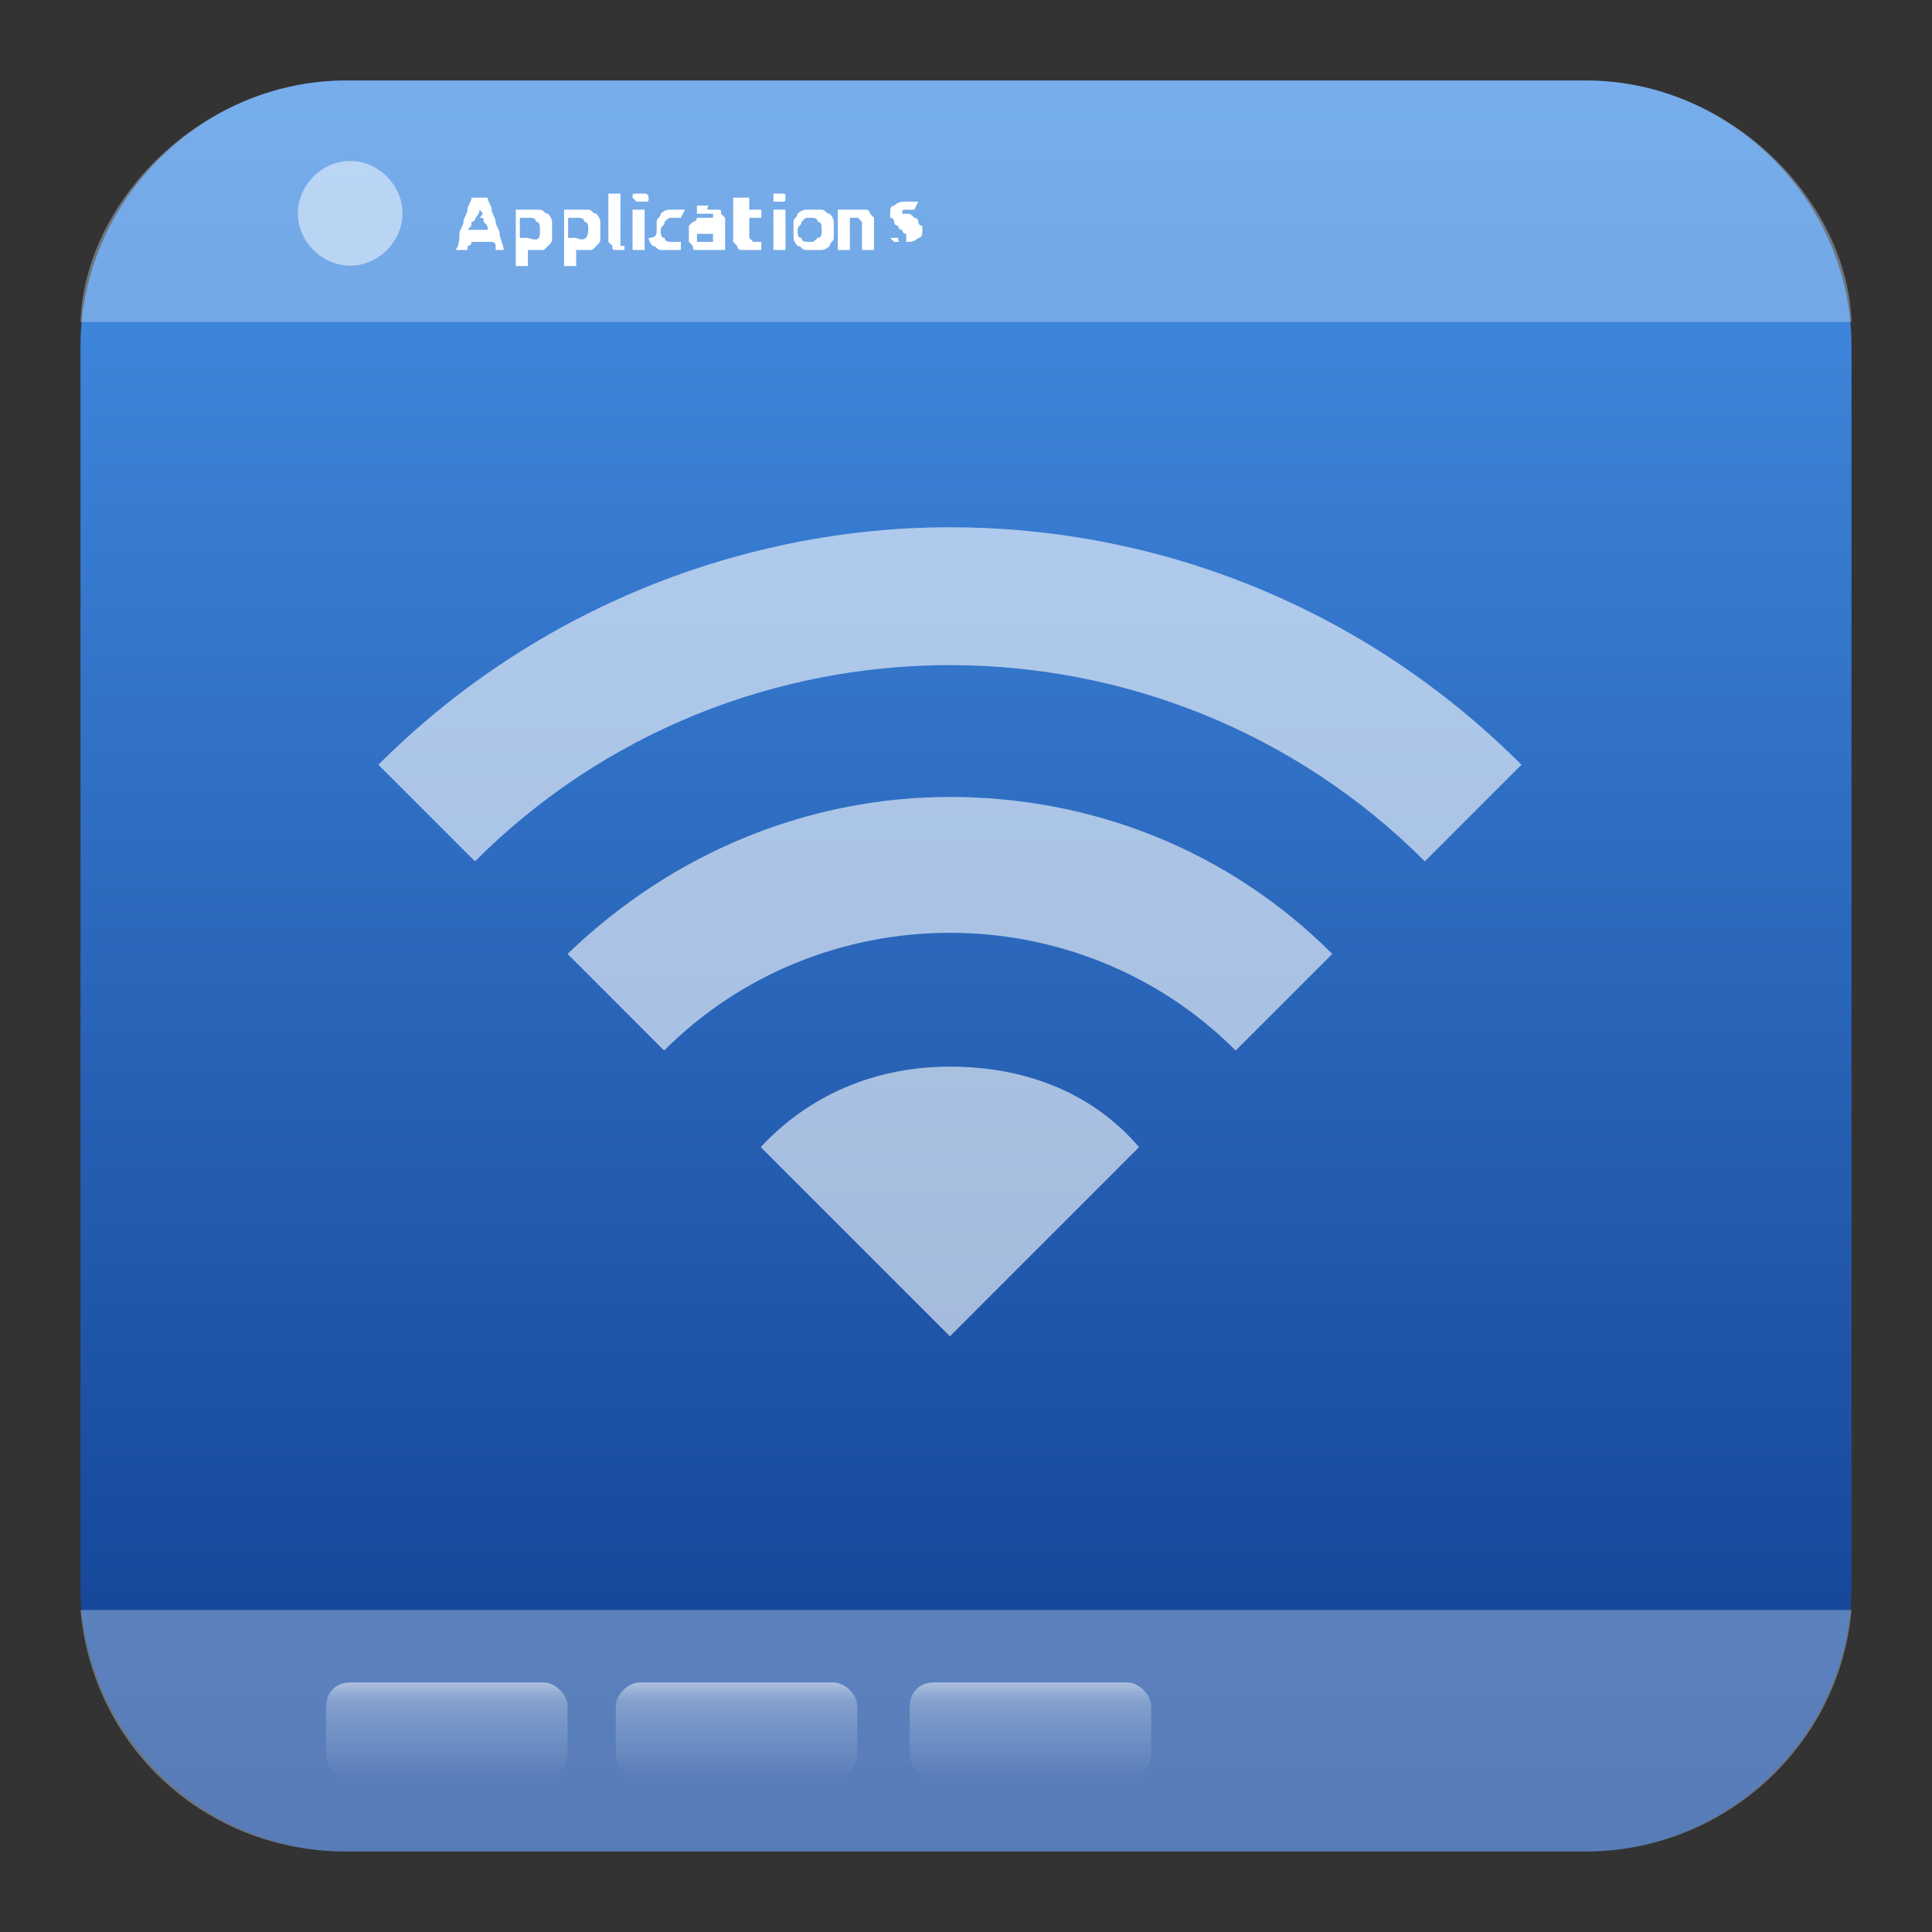 <?xml version="1.0" encoding="UTF-8" standalone="no"?>
<svg width="48px" height="48px" viewBox="0 0 48 48" version="1.1" xmlns="http://www.w3.org/2000/svg" xmlns:xlink="http://www.w3.org/1999/xlink" xmlns:sketch="http://www.bohemiancoding.com/sketch/ns">
    <rect x="0" y="0" width="48" height="48" fill="#333333" stroke="none"/>
    <!-- Generator: Sketch 3.0.4 (8054) - http://www.bohemiancoding.com/sketch -->
    <title>Slice 2</title>
    <desc>Created with Sketch.</desc>
    <defs>
        <linearGradient x1="50%" y1="0%" x2="50%" y2="100%" id="linearGradient-1">
            <stop stop-color="#4490E6" offset="0%"></stop>
            <stop stop-color="#103D8F" offset="100%"></stop>
        </linearGradient>
        <linearGradient x1="49.872%" y1="-0.129%" x2="49.872%" y2="100.417%" id="linearGradient-2">
            <stop stop-color="#FFFFFF" offset="0%"></stop>
            <stop stop-color="#FFFFFF" stop-opacity="0.498" offset="20%"></stop>
            <stop stop-color="#FFFFFF" stop-opacity="0" offset="100%"></stop>
        </linearGradient>
        <linearGradient x1="50.493%" y1="-0.129%" x2="50.493%" y2="100.417%" id="linearGradient-3">
            <stop stop-color="#FFFFFF" offset="0%"></stop>
            <stop stop-color="#FFFFFF" stop-opacity="0.498" offset="20%"></stop>
            <stop stop-color="#FFFFFF" stop-opacity="0" offset="100%"></stop>
        </linearGradient>
        <linearGradient x1="49.432%" y1="-0.129%" x2="49.432%" y2="100.417%" id="linearGradient-4">
            <stop stop-color="#FFFFFF" offset="0%"></stop>
            <stop stop-color="#FFFFFF" stop-opacity="0.498" offset="20%"></stop>
            <stop stop-color="#FFFFFF" stop-opacity="0" offset="100%"></stop>
        </linearGradient>
    </defs>
    <g id="Page-1" stroke="none" stroke-width="1" fill="none" fill-rule="evenodd" sketch:type="MSPage">
        <g id="wps-office-etmain-01" sketch:type="MSLayerGroup" transform="translate(2, 2)">
            <path d="M44,37.4 C44,41 41,44 37.4,44 L6.6,44 C3,44 0,41 0,37.4 L0,6.6 C0,3 3,0 6.6,0 L37.4,0 C41,0 44,3 44,6.6 L44,37.4 L44,37.4 Z" id="Shape" fill="url(#linearGradient-1)" sketch:type="MSShapeGroup"></path>
            <path d="M21.6,11.1 C16.5,11.1 11.3,13.1 7.4,17 L9.8,19.4 C16.3,12.9 26.9,12.9 33.4,19.4 L35.8,17 C31.9,13.1 26.8,11.1 21.6,11.1 L21.6,11.1 Z" id="Shape" opacity="0.6" fill="#FFFFFF" sketch:type="MSShapeGroup"></path>
            <path d="M21.6,17.8 C18.2,17.8 14.8,19.1 12.1,21.7 L14.5,24.1 C18.4,20.2 24.8,20.2 28.7,24.1 L31.1,21.7 C28.5,19.1 25.1,17.8 21.6,17.8 L21.6,17.8 Z" id="Shape" opacity="0.6" fill="#FFFFFF" sketch:type="MSShapeGroup"></path>
            <path d="M21.6,24.5 C19.9,24.5 18.2,25.1 16.9,26.5 L21.6,31.2 L26.3,26.5 C25.1,25.1 23.4,24.5 21.6,24.5 L21.6,24.5 Z" id="Shape" opacity="0.6" fill="#FFFFFF" sketch:type="MSShapeGroup"></path>
            <path d="M0,6 L44,6 C43.9,3 41,0 37.4,0 L6.6,0 C3,0 0.1,3 0,6 L0,6 Z" id="Shape" opacity="0.4" fill="#C3D9F5" sketch:type="MSShapeGroup"></path>
            <path d="M44,38 L0,38 C0.3,41.4 3.1,44 6.6,44 L37.4,44 C40.8,44 43.7,41.4 44,38 L44,38 Z" id="Shape" opacity="0.4" fill="#C3D9F5" sketch:type="MSShapeGroup"></path>
            <path d="M6.7,39.8 L11.5,39.8 C11.8,39.8 12.1,40.1 12.1,40.4 L12.1,41.6 C12.1,41.9 11.8,42.2 11.5,42.2 L6.7,42.2 C6.4,42.2 6.1,41.9 6.1,41.6 L6.1,40.4 C6.1,40.1 6.3,39.8 6.7,39.8 L6.7,39.8 Z" id="rect4347_2_" opacity="0.5" fill="url(#linearGradient-2)" sketch:type="MSShapeGroup"></path>
            <path d="M13.9,39.8 L18.7,39.8 C19,39.8 19.3,40.1 19.3,40.4 L19.3,41.6 C19.3,41.9 19,42.2 18.7,42.2 L13.9,42.2 C13.6,42.2 13.3,41.9 13.3,41.6 L13.3,40.4 C13.3,40.1 13.6,39.8 13.9,39.8 L13.9,39.8 Z" id="rect4361_2_" opacity="0.5" fill="url(#linearGradient-3)" sketch:type="MSShapeGroup"></path>
            <path d="M21.2,39.8 L26,39.8 C26.3,39.8 26.6,40.1 26.6,40.4 L26.6,41.6 C26.6,41.9 26.3,42.2 26,42.2 L21.2,42.2 C20.9,42.2 20.6,41.9 20.6,41.6 L20.6,40.4 C20.6,40.1 20.8,39.8 21.2,39.8 L21.2,39.8 Z" id="rect4365_2_" opacity="0.5" fill="url(#linearGradient-4)" sketch:type="MSShapeGroup"></path>
            <path d="M8,3.3 C8,4 7.4,4.6 6.7,4.6 C6,4.6 5.4,4 5.4,3.3 C5.4,2.6 6,2 6.7,2 C7.4,2 8,2.6 8,3.3 L8,3.3 Z" id="path4371_2_" opacity="0.5" fill="#FFFFFF" sketch:type="MSShapeGroup"></path>
            <g id="text4373_2_" transform="translate(9.115, 2.91)" fill="#FFFFFF" sketch:type="MSShapeGroup">
                <path d="M1.2,1.3 L1.2,1.2 C1.2,1.2 1.2,1.1 1.1,1.1 L0.6,1.1 C0.6,1.1 0.6,1.2 0.5,1.2 L0.5,1.3 L0.2,1.3 C0.3,1.2 0.3,1 0.3,0.9 C0.3,0.8 0.4,0.7 0.4,0.6 C0.4,0.5 0.5,0.4 0.5,0.3 C0.5,0.2 0.6,0.1 0.6,0 L1,0 C1,0.1 1.1,0.2 1.1,0.3 C1.1,0.4 1.2,0.5 1.2,0.6 C1.2,0.7 1.3,0.8 1.3,0.9 C1.3,1 1.4,1.2 1.4,1.3 L1.2,1.3 M0.8,0.3 L0.8,0.3 C0.8,0.4 0.7,0.5 0.7,0.5 C0.7,0.5 0.7,0.6 0.6,0.6 C0.6,0.7 0.6,0.7 0.5,0.8 L1,0.8 C1,0.7 1,0.7 0.9,0.6 C0.9,0.5 0.9,0.5 0.8,0.5 C0.9,0.4 0.9,0.4 0.8,0.3 L0.8,0.3" id="path4378_2_"></path>
                <path d="M2.3,0.8 C2.3,0.7 2.3,0.6 2.2,0.6 C2.2,0.5 2.1,0.5 2,0.5 C2,0.5 2,0.5 1.9,0.5 C1.9,0.5 1.9,0.5 1.8,0.5 L1.8,1 L1.9,1 L2,1 C2.3,1.1 2.3,1 2.3,0.8 M2.6,0.8 L2.6,1 C2.6,1.1 2.6,1.1 2.5,1.2 L2.4,1.3 L2.2,1.3 L2.1,1.3 L2,1.3 L2,1.7 L1.7,1.7 L1.7,0.3 L1.8,0.3 L1.9,0.3 L2,0.3 L2.1,0.3 L2.3,0.3 C2.4,0.3 2.4,0.4 2.5,0.4 C2.5,0.4 2.6,0.5 2.6,0.6 C2.6,0.6 2.6,0.7 2.6,0.8" id="path4380_2_"></path>
                <path d="M3.5,0.8 C3.5,0.7 3.5,0.6 3.4,0.6 C3.4,0.5 3.3,0.5 3.2,0.5 C3.2,0.5 3.2,0.5 3.1,0.5 C3.1,0.5 3.1,0.5 3,0.5 L3,1 L3.1,1 L3.2,1 C3.4,1.1 3.5,1 3.5,0.8 M3.8,0.8 L3.8,1 C3.8,1.1 3.8,1.1 3.7,1.2 L3.6,1.3 L3.4,1.3 L3.3,1.3 L3.2,1.3 L3.2,1.7 L2.9,1.7 L2.9,0.3 L3,0.3 L3.1,0.3 L3.2,0.3 L3.3,0.3 L3.5,0.3 C3.6,0.3 3.6,0.4 3.7,0.4 C3.7,0.4 3.8,0.5 3.8,0.6 C3.8,0.6 3.8,0.7 3.8,0.8" id="path4382_2_"></path>
                <path d="M4.4,1.3 L4.2,1.3 C4.1,1.3 4.1,1.3 4.1,1.2 L4,1.1 L4,1 L4,-0.1 L4.3,-0.1 L4.3,1 C4.3,1 4.3,1 4.3,1.1 C4.3,1.1 4.3,1.1 4.3,1.2 L4.3,1.2 L4.4,1.2 L4.4,1.3" id="path4384_2_"></path>
                <path d="M4.9,1.3 L4.6,1.3 L4.6,0.3 L4.9,0.3 L4.9,1.3 M5,0 C5,0.1 5,0.1 4.9,0.1 L4.8,0.1 L4.7,0.1 L4.6,-4.4408921e-16 C4.6,-0.1 4.6,-0.1 4.7,-0.1 L4.8,-0.1 L4.9,-0.1 C4.9,-0.1 5,-0.1 5,0" id="path4386_2_"></path>
                <path d="M5.2,0.8 L5.2,0.6 C5.2,0.5 5.3,0.5 5.3,0.4 C5.3,0.4 5.4,0.3 5.5,0.3 L5.7,0.3 L5.8,0.3 L5.9,0.3 L5.8,0.5 L5.7,0.5 L5.6,0.5 C5.5,0.5 5.5,0.5 5.4,0.6 C5.4,0.7 5.3,0.7 5.3,0.8 C5.3,0.9 5.3,1 5.4,1 C5.4,1.1 5.5,1.1 5.6,1.1 L5.7,1.1 L5.8,1.1 L5.8,1.3 L5.7,1.3 L5.5,1.3 L5.3,1.3 C5.2,1.3 5.2,1.2 5.1,1.2 C5.1,1.2 5,1.1 5,1 C5.2,1 5.2,0.9 5.2,0.8" id="path4388_2_"></path>
                <path d="M6.5,1.1 L6.5,1.1 L6.6,1.1 L6.6,0.9 C6.6,0.9 6.6,0.9 6.5,0.9 C6.5,0.9 6.5,0.9 6.4,0.9 L6.3,0.9 C6.3,0.9 6.3,0.9 6.2,0.9 L6.2,0.9 C6.2,0.9 6.2,0.9 6.2,1 L6.2,1.1 L6.5,1.1 M6.5,0.3 L6.7,0.3 C6.8,0.3 6.8,0.3 6.8,0.4 L6.9,0.5 L6.9,0.7 L6.9,1.3 L6.7,1.3 L6.4,1.3 L6.2,1.3 C6.1,1.3 6.1,1.3 6.1,1.2 L6,1.1 L6,0.9 L6,0.7 L6.1,0.6 C6.1,0.6 6.2,0.6 6.2,0.5 L6.4,0.5 L6.5,0.5 L6.6,0.5 L6.6,0.5 L6.6,0.4 L6.4,0.4 L6.3,0.4 L6.2,0.4 L6.2,0.2 L6.3,0.2 L6.4,0.2 L6.5,0.2 C6.4,0.3 6.5,0.3 6.5,0.3" id="path4390_2_"></path>
                <path d="M7.2,0 L7.5,0 L7.5,0.3 L7.8,0.3 L7.8,0.5 L7.5,0.5 L7.5,0.9 L7.5,1 L7.6,1.1 L7.7,1.1 L7.8,1.1 L7.8,1.3 L7.7,1.3 L7.5,1.3 L7.3,1.3 C7.2,1.3 7.2,1.2 7.2,1.2 L7.1,1.1 L7.1,0.9 L7.1,0" id="path4392_2_"></path>
                <path d="M8.4,1.3 L8.1,1.3 L8.1,0.3 L8.4,0.3 L8.4,1.3 M8.4,0 C8.4,0.1 8.4,0.1 8.3,0.1 L8.2,0.1 L8.1,0.1 L8.1,-4.4408921e-16 L8.1,-0.1 L8.2,-0.1 L8.3,-0.1 C8.4,-0.1 8.4,-0.1 8.4,0" id="path4394_2_"></path>
                <path d="M9.6,0.8 L9.6,1 C9.6,1.1 9.5,1.1 9.5,1.2 C9.5,1.2 9.4,1.3 9.3,1.3 L9.1,1.3 L8.9,1.3 C8.8,1.3 8.8,1.2 8.7,1.2 C8.7,1.2 8.6,1.1 8.6,1 L8.6,0.8 L8.6,0.6 C8.6,0.5 8.7,0.5 8.7,0.4 C8.7,0.4 8.8,0.3 8.9,0.3 L9.1,0.3 L9.3,0.3 C9.4,0.3 9.4,0.4 9.5,0.4 C9.5,0.4 9.6,0.5 9.6,0.6 L9.6,0.8 M9.3,0.8 C9.3,0.7 9.3,0.6 9.2,0.6 C9.2,0.5 9.1,0.5 9,0.5 C8.9,0.5 8.9,0.5 8.8,0.6 C8.8,0.7 8.7,0.7 8.7,0.8 C8.7,0.9 8.7,1 8.8,1 C8.8,1.1 8.9,1.1 9,1.1 C9.1,1.1 9.1,1.1 9.2,1 C9.3,1 9.3,0.9 9.3,0.8" id="path4396_2_"></path>
                <path d="M9.8,0.3 L10,0.3 L10.2,0.3 L10.4,0.3 C10.5,0.3 10.5,0.4 10.5,0.4 L10.6,0.5 L10.6,0.7 L10.6,1.3 L10.3,1.3 L10.3,0.8 L10.3,0.6 L10.2,0.5 C10.2,0.5 10.2,0.5 10.1,0.5 C10.1,0.5 10.1,0.5 10,0.5 L10,1.3 L9.7,1.3 L9.7,0.3" id="path4398_2_"></path>
                <path d="M11.3,1.1 L11.4,1.1 C11.4,1.1 11.4,1.1 11.4,1 C11.4,1 11.4,1 11.4,0.9 C11.4,0.9 11.3,0.9 11.3,0.8 C11.3,0.8 11.2,0.8 11.2,0.7 C11.2,0.7 11.1,0.7 11.1,0.6 C11.1,0.6 11.1,0.5 11,0.5 L11,0.4 C11,0.3 11,0.2 11.1,0.2 C11.2,0.1 11.3,0.1 11.4,0.1 L11.6,0.1 L11.7,0.1 L11.6,0.3 L11.5,0.3 L11.4,0.3 C11.3,0.3 11.3,0.3 11.3,0.4 L11.3,0.4 L11.4,0.4 C11.5,0.4 11.5,0.4 11.6,0.5 C11.6,0.5 11.7,0.5 11.7,0.6 C11.7,0.6 11.7,0.7 11.8,0.7 L11.8,0.8 C11.8,0.9 11.8,1 11.7,1 C11.6,1.1 11.5,1.1 11.4,1.1 L11.2,1.1 L11.1,1.1 L11,1 L11.2,1 C11.2,1.1 11.2,1.1 11.3,1.1" id="path4400_2_"></path>
            </g>
        </g>
    </g>
</svg>